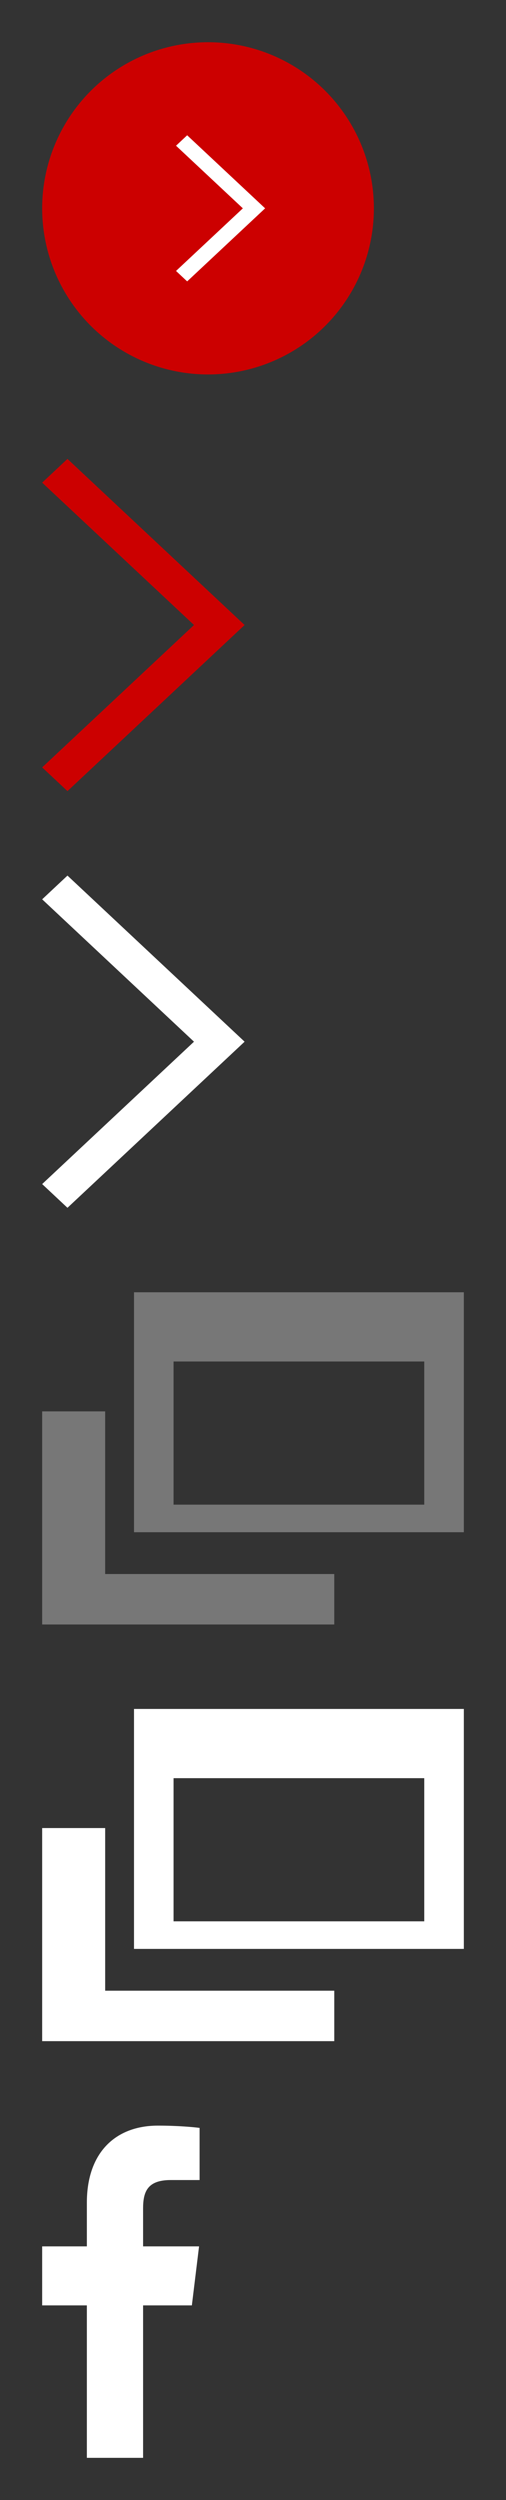 <svg xmlns="http://www.w3.org/2000/svg" xmlns:xlink="http://www.w3.org/1999/xlink" width="180" height="888"><rect width="100%" height="100%" fill="#333333" stroke="none"/><svg width="148" height="148" viewBox="-10 -10 148 148"><circle fill="#C00" cx="64" cy="64" r="59"/><path fill-rule="evenodd" clip-rule="evenodd" fill="#FFF" d="M84.31 64L56.58 38.05l-3.96 3.71L76.39 64 52.62 86.24l3.96 3.71L84.31 64z"/></svg><svg width="102" height="148" viewBox="-10 -10 102 148" y="148"><path fill-rule="evenodd" clip-rule="evenodd" fill="#C00" d="M77 63.99L14 5l-9 8.43L59.01 64 5 114.57l9 8.43 63-58.99-.01-.01z"/></svg><svg width="102" height="148" viewBox="-10 -10 102 148" y="296"><path fill-rule="evenodd" clip-rule="evenodd" fill="#FFF" d="M77 63.99L14 5l-9 8.43L59.01 64 5 114.57l9 8.43 63-58.99-.01-.01z"/></svg><svg width="180" height="148" viewBox="-10 -10 180 148" y="444"><g fill="#777"><path d="M27.41 47.31H5V123h103.91v-17.92h-81.5z"/><path d="M37.67 5v85.23H155V5H37.67zm103.26 75.44H51.74V29.59h89.18v50.85z"/></g></svg><svg width="180" height="148" viewBox="-10 -10 180 148" y="592"><g fill="#FFF"><path d="M27.41 47.31H5V123h103.91v-17.92h-81.5z"/><path d="M37.67 5v85.23H155V5H37.67zm103.26 75.44H51.74V29.59h89.18v50.85z"/></g></svg><svg width="86" height="148" viewBox="-10 -10 86 148" y="740"><path fill-rule="evenodd" clip-rule="evenodd" fill="#FFF" d="M40.9 123V68.85h17.35l2.56-20.96H40.9V34.41c0-6 1.6-10.08 9.84-10.08H61V5.81C59.18 5.56 53.44 5 46.18 5 31.02 5 20.9 14.65 20.9 32.36v15.53H5v20.96h15.9V123h20z"/></svg></svg>